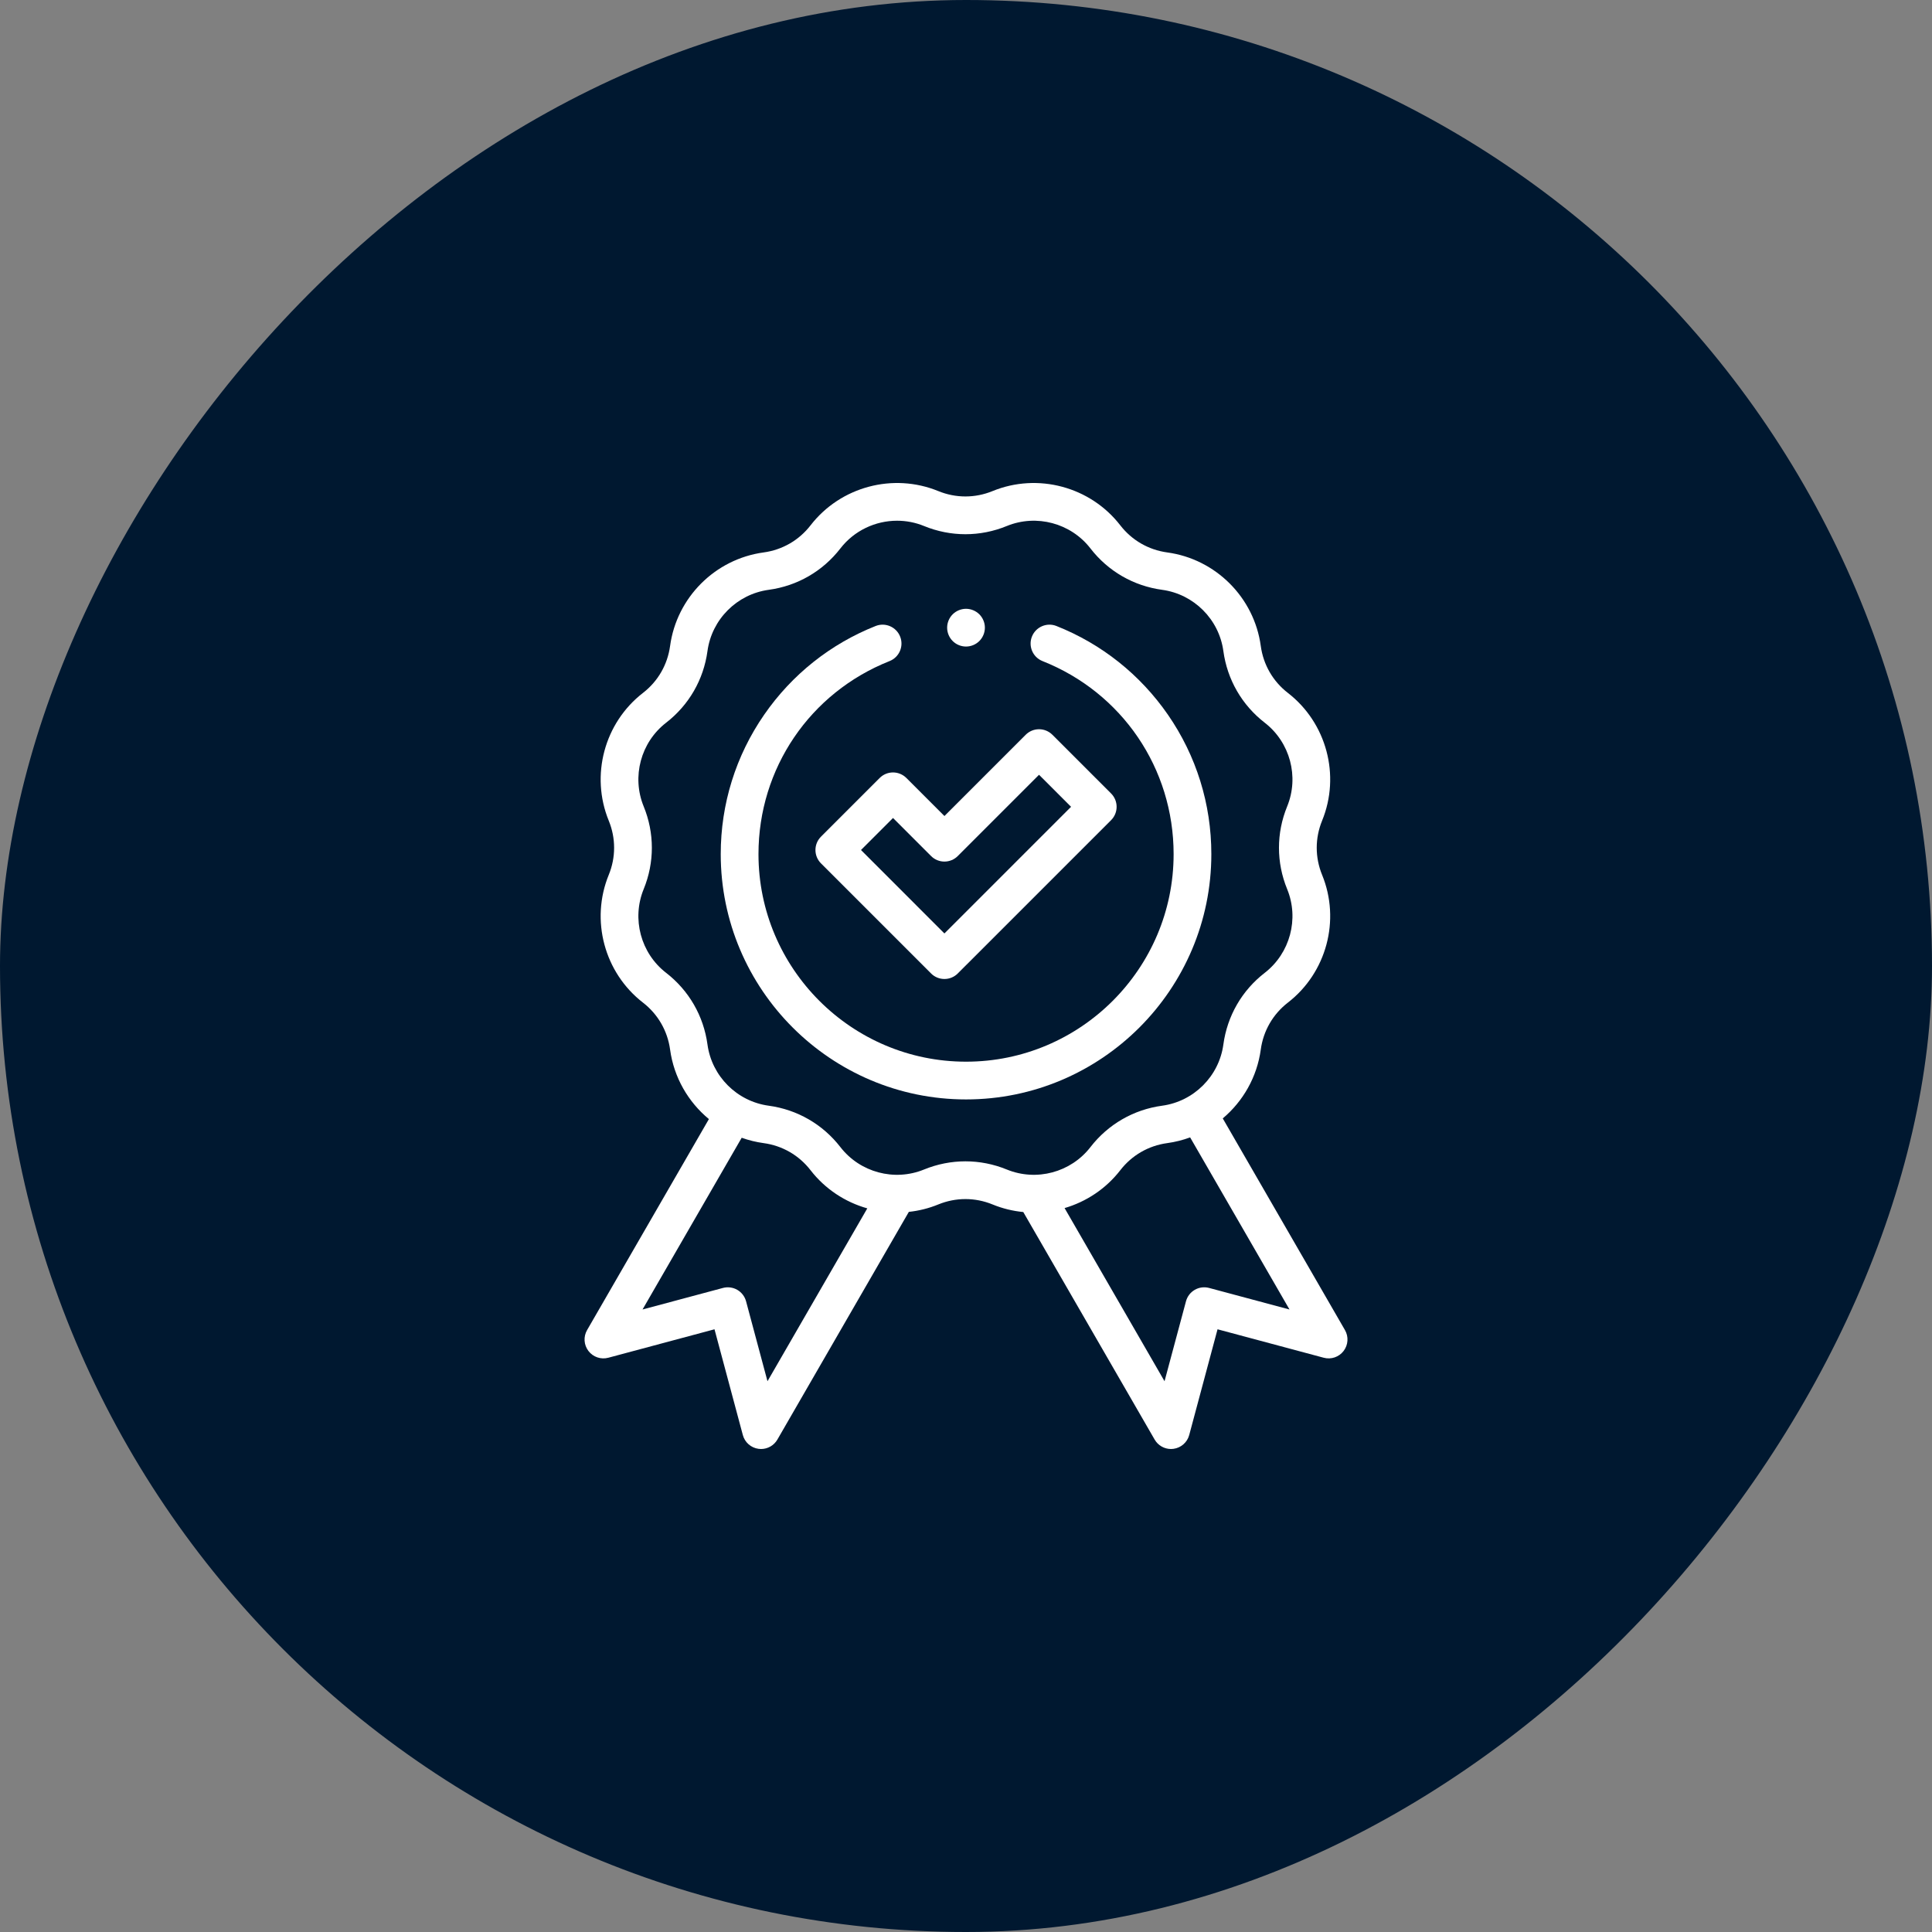 <svg width="80" height="80" viewBox="0 0 80 80" fill="none" xmlns="http://www.w3.org/2000/svg">
<rect x="0" y="0" width="80" height="80" fill="#808080" stroke="none"/>
<rect width="80" height="80" rx="40" transform="matrix(-1 0 0 1 80 0)" fill="#001830"/>
<g clip-path="url(#clip0_293_24043)">
<path d="M55.692 55.076L50.632 46.311C51.471 45.604 52.051 44.599 52.206 43.46C52.311 42.686 52.709 41.996 53.327 41.517C54.93 40.277 55.513 38.101 54.745 36.226C54.449 35.502 54.449 34.706 54.745 33.983C55.513 32.107 54.93 29.931 53.327 28.691C52.709 28.213 52.311 27.523 52.206 26.748C51.933 24.741 50.34 23.148 48.332 22.875C47.558 22.769 46.868 22.371 46.389 21.753C45.149 20.151 42.973 19.568 41.098 20.335C40.374 20.631 39.578 20.631 38.854 20.335C36.979 19.568 34.803 20.151 33.563 21.753C33.085 22.371 32.395 22.769 31.62 22.875C29.612 23.148 28.02 24.741 27.747 26.748C27.641 27.523 27.243 28.213 26.625 28.691C25.023 29.931 24.44 32.107 25.207 33.983C25.503 34.706 25.503 35.503 25.207 36.226C24.44 38.101 25.023 40.277 26.625 41.517C27.243 41.996 27.641 42.686 27.747 43.46C27.904 44.614 28.497 45.631 29.354 46.339L24.31 55.076C24.152 55.349 24.174 55.691 24.367 55.942C24.559 56.193 24.883 56.303 25.189 56.221L29.586 55.043L30.759 59.421C30.84 59.726 31.098 59.952 31.411 59.993C31.446 59.998 31.48 60 31.514 60C31.79 60 32.049 59.853 32.19 59.609L37.633 50.181C38.046 50.137 38.457 50.036 38.854 49.873C39.578 49.577 40.375 49.577 41.098 49.873C41.512 50.043 41.941 50.146 42.372 50.188L47.811 59.609C47.952 59.853 48.211 60 48.488 60C48.522 60 48.556 59.998 48.59 59.993C48.903 59.952 49.161 59.726 49.243 59.421L50.416 55.043L54.813 56.221C55.118 56.303 55.443 56.193 55.635 55.942C55.827 55.691 55.85 55.349 55.692 55.076ZM31.78 57.194L30.893 53.884C30.839 53.684 30.708 53.513 30.529 53.409C30.349 53.306 30.136 53.278 29.936 53.331L26.606 54.223L30.712 47.112C31.002 47.216 31.306 47.291 31.62 47.334C32.395 47.439 33.084 47.837 33.563 48.456C34.17 49.24 35.002 49.779 35.913 50.036L31.78 57.194ZM38.262 48.427C37.035 48.929 35.611 48.548 34.799 47.499C34.068 46.555 33.014 45.946 31.831 45.785C30.516 45.607 29.474 44.564 29.295 43.25C29.134 42.067 28.526 41.013 27.581 40.282C26.532 39.47 26.151 38.045 26.653 36.818C27.105 35.713 27.105 34.496 26.653 33.391C26.151 32.163 26.532 30.739 27.581 29.927C28.526 29.196 29.134 28.142 29.295 26.959C29.474 25.645 30.516 24.602 31.831 24.423C33.014 24.262 34.068 23.654 34.799 22.709C35.371 21.97 36.248 21.562 37.146 21.562C37.522 21.562 37.901 21.633 38.262 21.781C39.367 22.234 40.585 22.234 41.69 21.781C42.917 21.279 44.342 21.661 45.153 22.709C45.884 23.654 46.938 24.262 48.121 24.423C49.435 24.602 50.478 25.645 50.657 26.959C50.818 28.142 51.426 29.196 52.371 29.927C53.419 30.739 53.801 32.163 53.299 33.391C52.846 34.496 52.846 35.713 53.299 36.818C53.801 38.045 53.419 39.47 52.371 40.282C51.426 41.012 50.818 42.066 50.657 43.25C50.478 44.564 49.435 45.607 48.121 45.785C46.938 45.946 45.884 46.555 45.153 47.499C44.341 48.548 42.917 48.929 41.69 48.427C40.585 47.975 39.367 47.975 38.262 48.427ZM50.066 53.331C49.649 53.219 49.22 53.467 49.109 53.884L48.221 57.194L44.082 50.024C44.976 49.762 45.791 49.228 46.389 48.456C46.868 47.837 47.558 47.439 48.332 47.334C48.661 47.289 48.978 47.208 49.281 47.097L53.395 54.223L50.066 53.331Z" fill="white"/>
<path d="M36.426 32.214L33.995 34.645C33.848 34.791 33.766 34.99 33.766 35.197C33.766 35.405 33.848 35.603 33.995 35.75L38.554 40.309C38.7 40.456 38.899 40.538 39.106 40.538C39.314 40.538 39.513 40.456 39.659 40.309L46.008 33.961C46.313 33.656 46.313 33.161 46.008 32.856L43.577 30.425C43.43 30.278 43.231 30.196 43.024 30.196C42.817 30.196 42.618 30.278 42.472 30.425L39.107 33.79L37.531 32.214C37.384 32.068 37.185 31.985 36.978 31.985C36.771 31.985 36.572 32.067 36.426 32.214ZM38.554 35.447C38.7 35.594 38.899 35.676 39.106 35.676C39.314 35.676 39.512 35.594 39.659 35.447L43.024 32.082L44.35 33.408L39.106 38.652L35.652 35.197L36.978 33.871L38.554 35.447Z" fill="white"/>
<path d="M50.159 35.367C50.159 33.292 49.537 31.295 48.361 29.594C47.211 27.933 45.615 26.663 43.744 25.921C43.343 25.762 42.889 25.959 42.73 26.36C42.571 26.761 42.767 27.215 43.168 27.374C46.466 28.682 48.597 31.819 48.597 35.367C48.597 40.106 44.741 43.962 40.002 43.962C35.262 43.962 31.407 40.106 31.407 35.367C31.407 31.819 33.537 28.682 36.835 27.374C37.236 27.215 37.432 26.761 37.273 26.36C37.114 25.959 36.66 25.762 36.259 25.921C34.388 26.663 32.792 27.933 31.643 29.594C30.466 31.295 29.844 33.291 29.844 35.367C29.844 40.968 34.401 45.525 40.002 45.525C45.603 45.525 50.159 40.968 50.159 35.367Z" fill="white"/>
<path d="M40 26.772C40.206 26.772 40.407 26.689 40.553 26.543C40.698 26.398 40.782 26.197 40.782 25.99C40.782 25.785 40.698 25.583 40.553 25.438C40.407 25.293 40.206 25.209 40 25.209C39.795 25.209 39.593 25.293 39.448 25.438C39.302 25.583 39.219 25.785 39.219 25.99C39.219 26.197 39.302 26.398 39.448 26.543C39.593 26.689 39.795 26.772 40 26.772Z" fill="white"/>
</g>
<defs>
<clipPath id="clip0_293_24043">
<rect width="40" height="40" fill="white" transform="translate(20 20)"/>
</clipPath>
</defs>
</svg>
